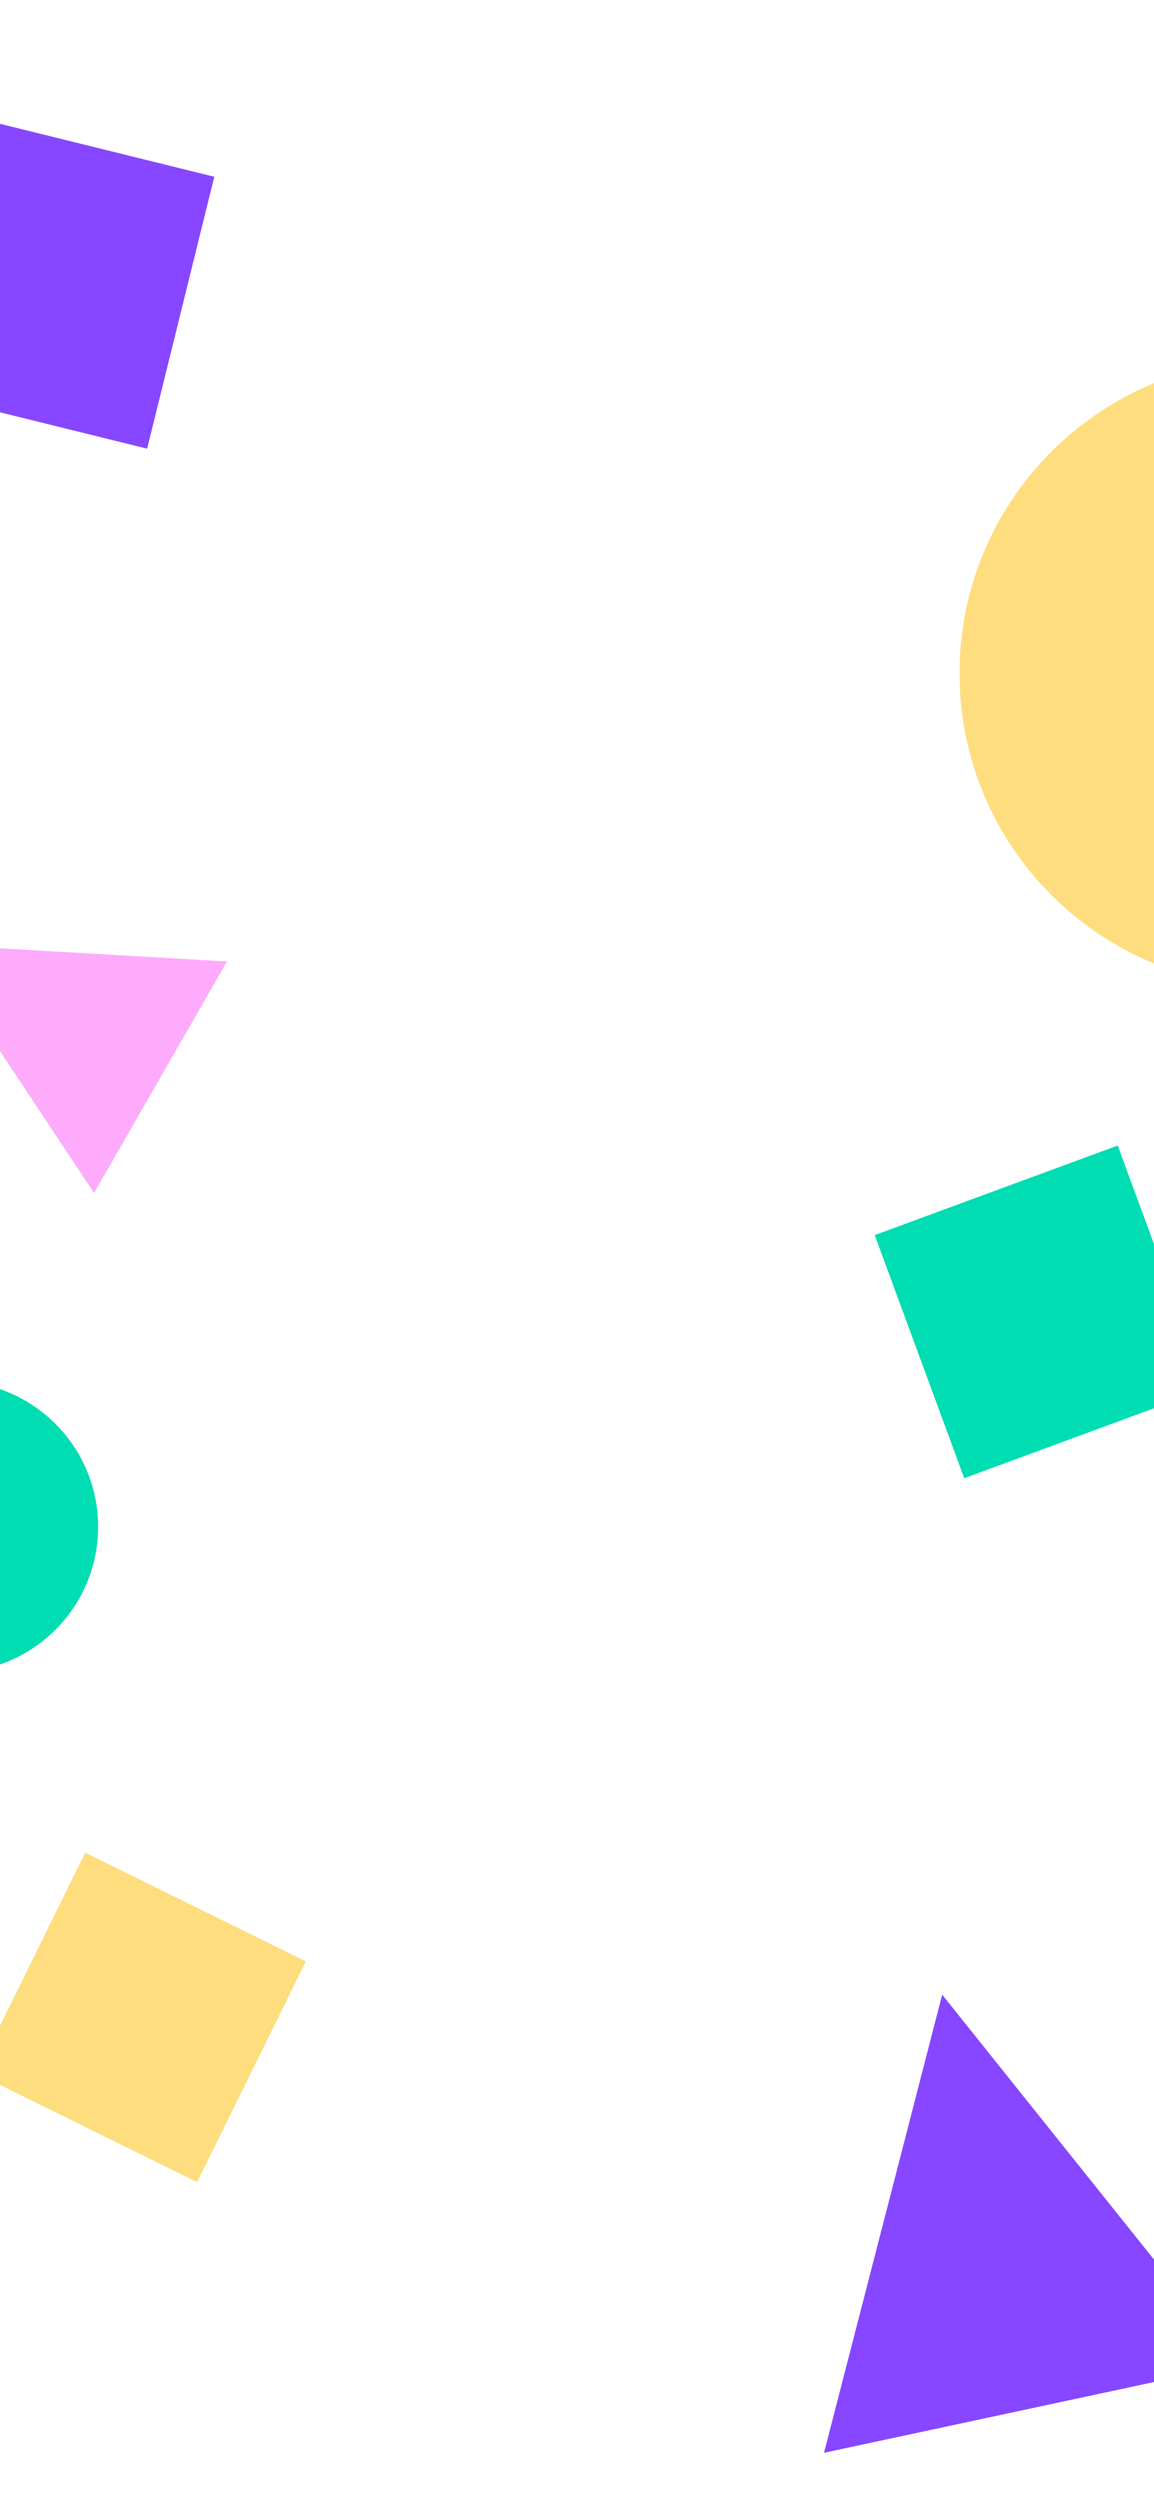 <?xml version="1.0" encoding="UTF-8" standalone="no" ?>
<!DOCTYPE svg PUBLIC "-//W3C//DTD SVG 1.1//EN" "http://www.w3.org/Graphics/SVG/1.1/DTD/svg11.dtd">
<svg xmlns="http://www.w3.org/2000/svg" xmlns:xlink="http://www.w3.org/1999/xlink" version="1.1" width="375" height="812" viewBox="0 0 375 812" xml:space="preserve">
<desc>Created with Fabric.js 4.6.0</desc>
<defs>
</defs>
<g transform="matrix(0.85 0.21 -0.21 0.85 14.57 90.66)" id="5pxoL7tseujtmhA7x4Md4"  >
<path style="stroke: rgb(27,86,212); stroke-width: 0; stroke-dasharray: none; stroke-linecap: butt; stroke-dashoffset: 0; stroke-linejoin: miter; stroke-miterlimit: 4; fill: rgb(135,70,255); fill-rule: nonzero; opacity: 1;" vector-effect="non-scaling-stroke"  transform=" translate(0, 0)" d="M -51.948 -51.948 L 51.948 -51.948 L 51.948 51.948 L -51.948 51.948 z" stroke-linecap="round" />
</g>
<g transform="matrix(1.96 0 0 1.96 413.62 218.69)" id="7T9uH0ETv-ZzmD6Y_UR4R"  >
<path style="stroke: rgb(87,85,101); stroke-width: 0; stroke-dasharray: none; stroke-linecap: butt; stroke-dashoffset: 0; stroke-linejoin: miter; stroke-miterlimit: 4; fill: rgb(254,221,126); fill-rule: nonzero; opacity: 1;" vector-effect="non-scaling-stroke"  transform=" translate(0, 0)" d="M 0 -51.948 C 28.675 -51.948 51.948 -28.675 51.948 0 C 51.948 28.675 28.675 51.948 0 51.948 C -28.675 51.948 -51.948 28.675 -51.948 0 C -51.948 -28.675 -28.675 -51.948 0 -51.948 z" stroke-linecap="round" />
</g>
<g transform="matrix(0.54 -0.94 0.94 0.54 14.57 328.26)" id="_IgYGPl-NvZR0Hg_c00wp"  >
<path style="stroke: none; stroke-width: 1; stroke-dasharray: none; stroke-linecap: butt; stroke-dashoffset: 0; stroke-linejoin: miter; stroke-miterlimit: 4; fill: rgb(253,171,250); fill-rule: nonzero; opacity: 1;" vector-effect="non-scaling-stroke"  transform=" translate(-40, -40)" d="M 60 40 L 80 80 L 40 80 L 0 80 L 20 40 L 40 0 L 60 40 z" stroke-linecap="round" />
</g>
<g transform="matrix(0.76 -0.28 0.28 0.76 338.27 426.07)" id="WC3DFLRoIhO_3RL9mHeC8"  >
<path style="stroke: rgb(204,55,22); stroke-width: 0; stroke-dasharray: none; stroke-linecap: butt; stroke-dashoffset: 0; stroke-linejoin: miter; stroke-miterlimit: 4; fill: rgb(0,221,179); fill-rule: nonzero; opacity: 1;" vector-effect="non-scaling-stroke"  transform=" translate(0, 0)" d="M -51.948 -51.948 L 51.948 -51.948 L 51.948 51.948 L -51.948 51.948 z" stroke-linecap="round" />
</g>
<g transform="matrix(0.69 0.34 -0.34 0.69 45.88 655.21)" id="RuNQNp05HtemCMkcNXwPN"  >
<path style="stroke: rgb(225,185,94); stroke-width: 0; stroke-dasharray: none; stroke-linecap: butt; stroke-dashoffset: 0; stroke-linejoin: miter; stroke-miterlimit: 4; fill: rgb(254,221,126); fill-rule: nonzero; opacity: 1;" vector-effect="non-scaling-stroke"  transform=" translate(0, 0)" d="M -51.948 -51.948 L 51.948 -51.948 L 51.948 51.948 L -51.948 51.948 z" stroke-linecap="round" />
</g>
<g transform="matrix(0.91 0 0 0.91 -15.39 495.88)" id="9LIx23W3buURBe8CySQGd"  >
<path style="stroke: rgb(87,85,101); stroke-width: 0; stroke-dasharray: none; stroke-linecap: butt; stroke-dashoffset: 0; stroke-linejoin: miter; stroke-miterlimit: 4; fill: rgb(0,221,179); fill-rule: nonzero; opacity: 1;" vector-effect="non-scaling-stroke"  transform=" translate(0, 0)" d="M 0 -51.948 C 28.675 -51.948 51.948 -28.675 51.948 0 C 51.948 28.675 28.675 51.948 0 51.948 C -28.675 51.948 -51.948 28.675 -51.948 0 C -51.948 -28.675 -28.675 -51.948 0 -51.948 z" stroke-linecap="round" />
</g>
<g transform="matrix(1.68 -0.36 0.36 1.68 320.57 715.02)" id="GNGsbYn9yhSLm06oyDCB4"  >
<path style="stroke: none; stroke-width: 1; stroke-dasharray: none; stroke-linecap: butt; stroke-dashoffset: 0; stroke-linejoin: miter; stroke-miterlimit: 4; fill: rgb(135,70,255); fill-rule: nonzero; opacity: 1;" vector-effect="non-scaling-stroke"  transform=" translate(-40, -40)" d="M 60 40 L 80 80 L 40 80 L 0 80 L 20 40 L 40 0 L 60 40 z" stroke-linecap="round" />
</g>
</svg>